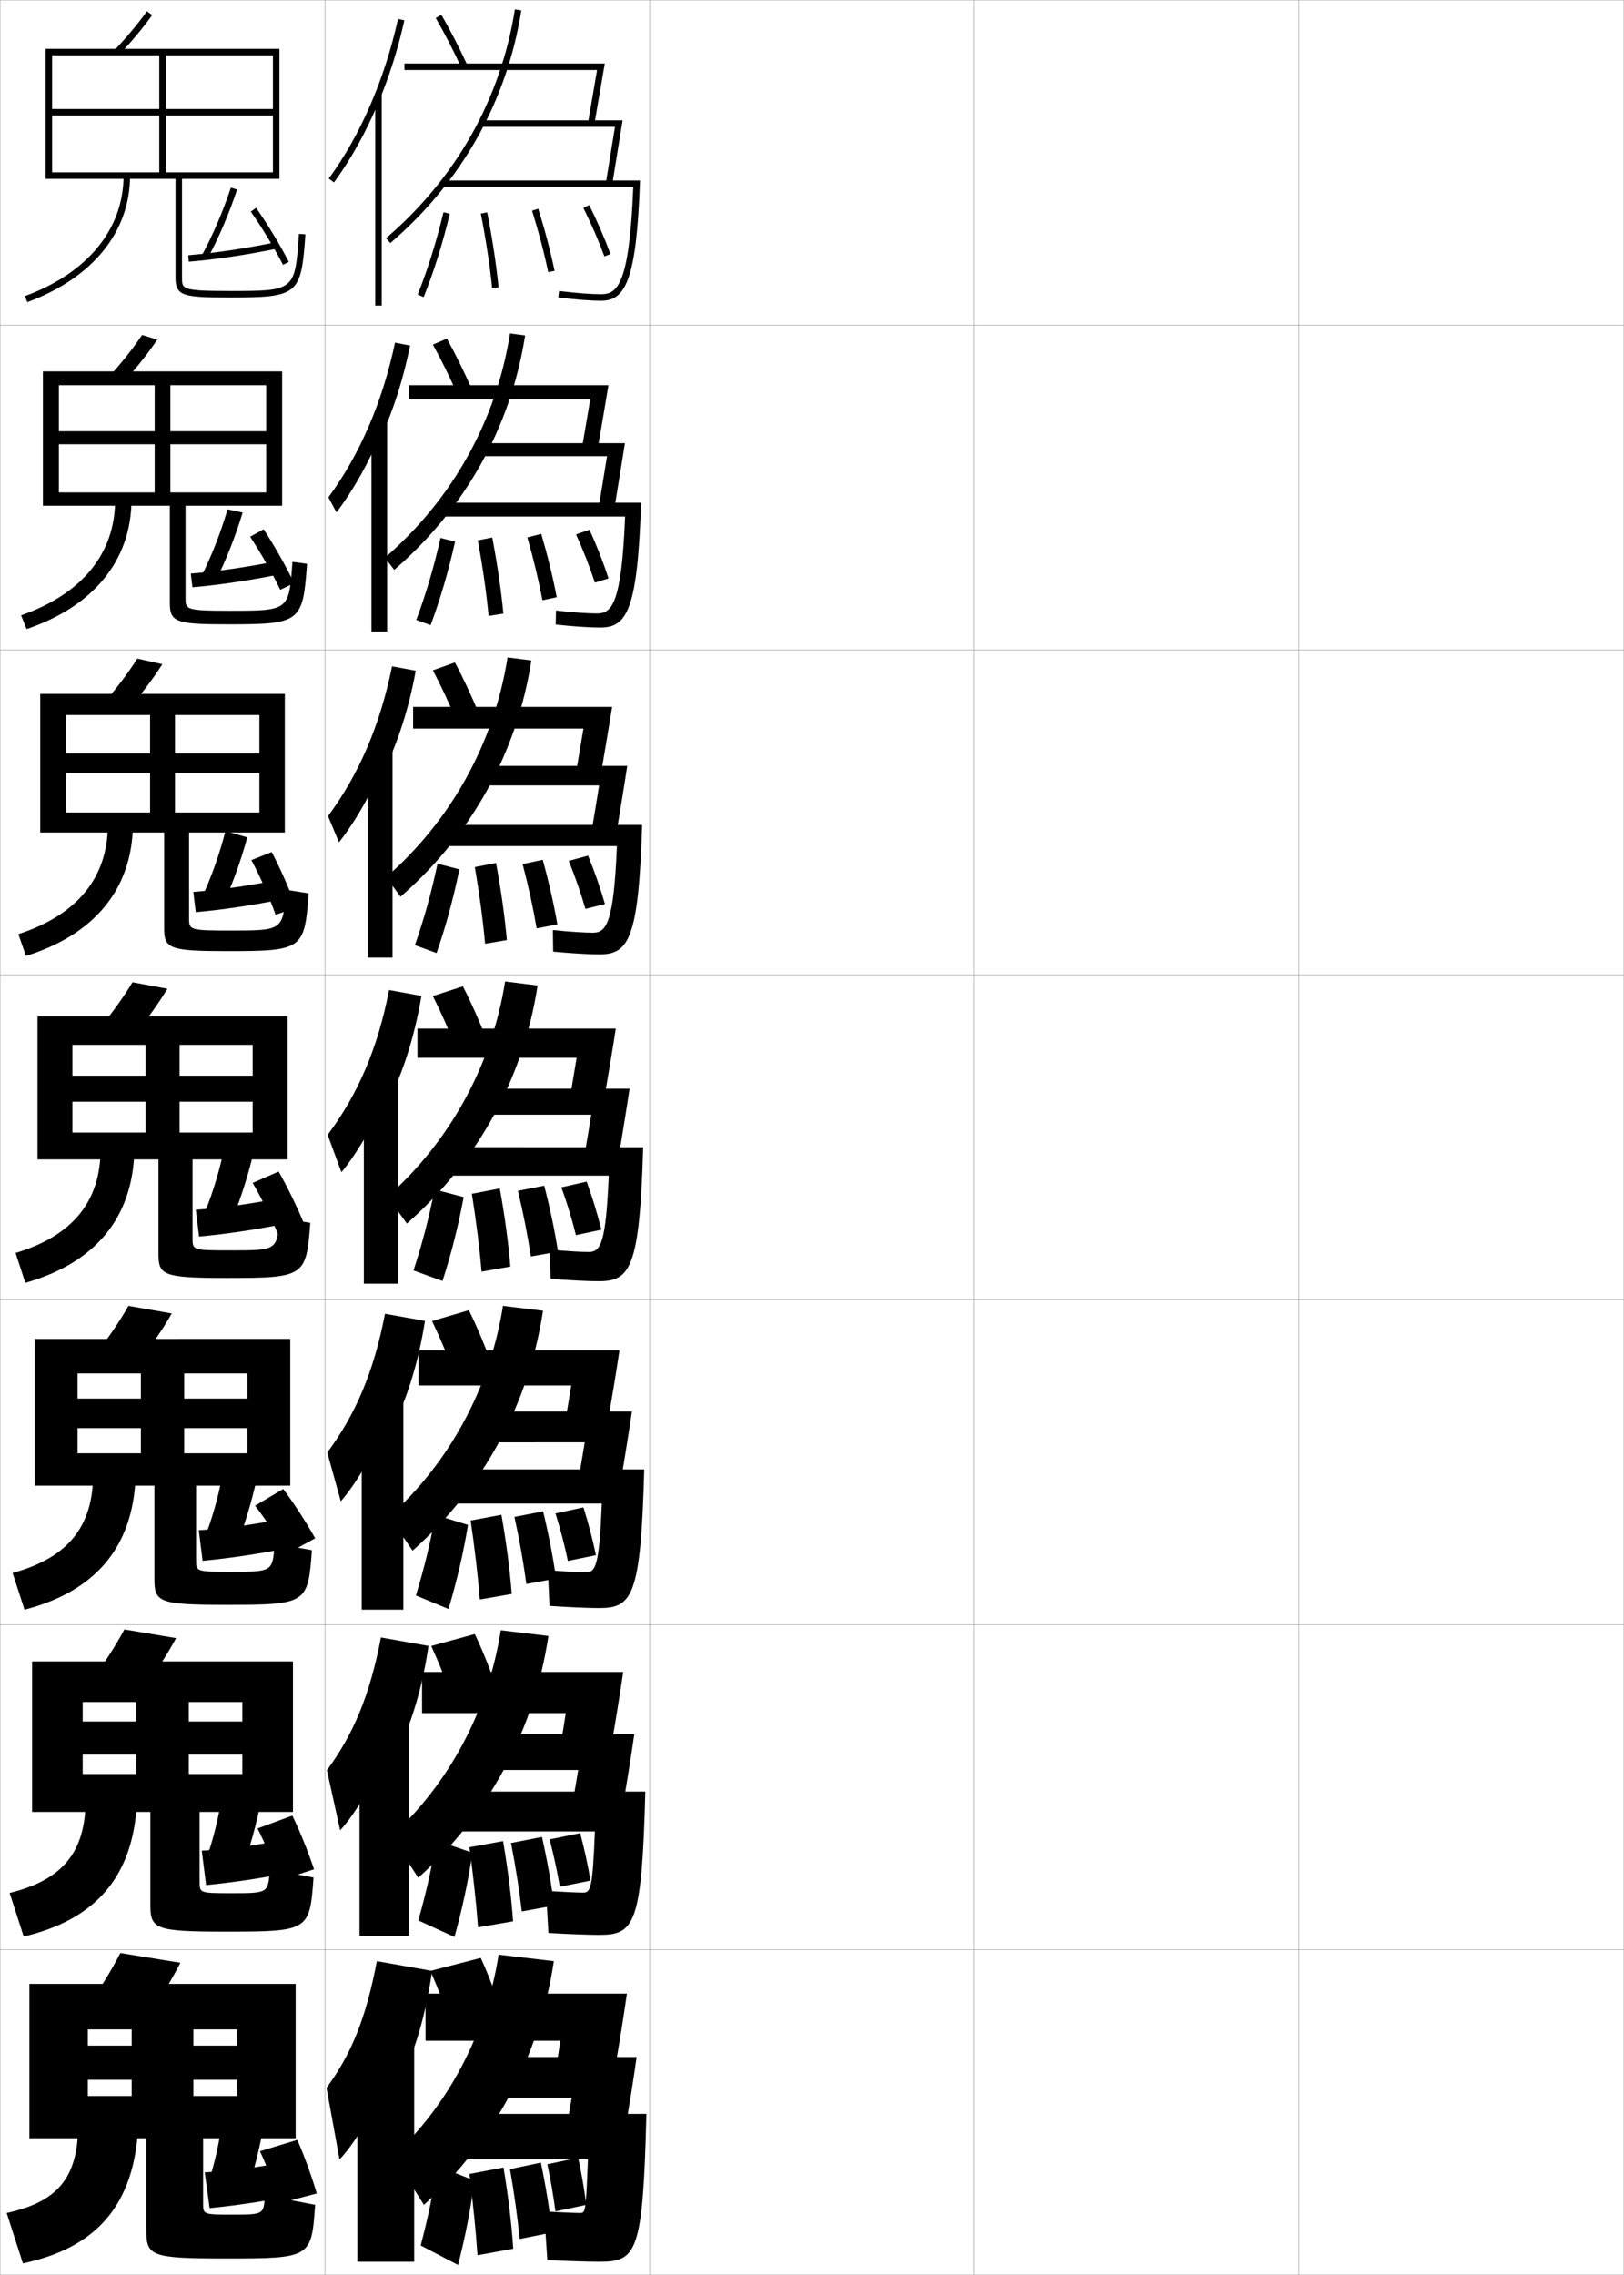 <?xml version="1.0" encoding="utf-8"?>
<!-- Generator: Adobe Illustrator 11 Build 225, SVG Export Plug-In . SVG Version: 6.0.0 Build 78)  -->
<!DOCTYPE svg PUBLIC "-//W3C//DTD SVG 1.0//EN"    "http://www.w3.org/TR/2001/REC-SVG-20010904/DTD/svg10.dtd">
<svg  xmlns="http://www.w3.org/2000/svg" xmlns:xlink="http://www.w3.org/1999/xlink" xmlns:a="http://ns.adobe.com/AdobeSVGViewerExtensions/3.0/"
	 width="500.1" height="700.1" viewBox="0 0 500.1 700.1"
	 overflow="visible" enable-background="new 0 0 500.1 700.1" xml:space="preserve">
		<g id="glyphs">
			<g>
				<rect x="0.05" y="0.05" fill="none" stroke="#999999" stroke-width="0.1" width="100" height="100"/> 
				<rect x="0.05" y="100.05" fill="none" stroke="#999999" stroke-width="0.1" width="100" height="100"/> 
				<rect x="0.05" y="200.05" fill="none" stroke="#999999" stroke-width="0.1" width="100" height="100"/> 
				<rect x="0.05" y="300.05" fill="none" stroke="#999999" stroke-width="0.1" width="100" height="100"/> 
				<rect x="0.05" y="400.05" fill="none" stroke="#999999" stroke-width="0.1" width="100" height="100"/> 
				<rect x="0.05" y="500.05" fill="none" stroke="#999999" stroke-width="0.1" width="100" height="100"/> 
				<rect x="0.05" y="600.05" fill="none" stroke="#999999" stroke-width="0.1" width="100" height="100"/> 
				<rect x="100.05" y="0.05" fill="none" stroke="#999999" stroke-width="0.1" width="100" height="100"/> 
				<rect x="100.05" y="100.05" fill="none" stroke="#999999" stroke-width="0.1" width="100" height="100"/> 
				<rect x="100.05" y="200.05" fill="none" stroke="#999999" stroke-width="0.1" width="100" height="100"/> 
				<rect x="100.05" y="300.05" fill="none" stroke="#999999" stroke-width="0.1" width="100" height="100"/> 
				<rect x="100.05" y="400.05" fill="none" stroke="#999999" stroke-width="0.1" width="100" height="100"/> 
				<rect x="100.05" y="500.05" fill="none" stroke="#999999" stroke-width="0.1" width="100" height="100"/> 
				<rect x="100.05" y="600.05" fill="none" stroke="#999999" stroke-width="0.1" width="100" height="100"/> 
				<rect x="200.05" y="0.05" fill="none" stroke="#999999" stroke-width="0.1" width="100" height="100"/> 
				<rect x="200.05" y="100.05" fill="none" stroke="#999999" stroke-width="0.1" width="100" height="100"/> 
				<rect x="200.05" y="200.05" fill="none" stroke="#999999" stroke-width="0.1" width="100" height="100"/> 
				<rect x="200.05" y="300.05" fill="none" stroke="#999999" stroke-width="0.1" width="100" height="100"/> 
				<rect x="200.05" y="400.05" fill="none" stroke="#999999" stroke-width="0.1" width="100" height="100"/> 
				<rect x="200.05" y="500.05" fill="none" stroke="#999999" stroke-width="0.1" width="100" height="100"/> 
				<rect x="200.05" y="600.05" fill="none" stroke="#999999" stroke-width="0.1" width="100" height="100"/> 
				<rect x="300.05" y="0.05" fill="none" stroke="#999999" stroke-width="0.1" width="100" height="100"/> 
				<rect x="300.05" y="100.05" fill="none" stroke="#999999" stroke-width="0.1" width="100" height="100"/> 
				<rect x="300.05" y="200.05" fill="none" stroke="#999999" stroke-width="0.1" width="100" height="100"/> 
				<rect x="300.05" y="300.05" fill="none" stroke="#999999" stroke-width="0.1" width="100" height="100"/> 
				<rect x="300.05" y="400.05" fill="none" stroke="#999999" stroke-width="0.1" width="100" height="100"/> 
				<rect x="300.05" y="500.05" fill="none" stroke="#999999" stroke-width="0.1" width="100" height="100"/> 
				<rect x="300.05" y="600.05" fill="none" stroke="#999999" stroke-width="0.1" width="100" height="100"/> 
				<rect x="400.05" y="0.05" fill="none" stroke="#999999" stroke-width="0.1" width="100" height="100"/> 
				<rect x="400.05" y="100.05" fill="none" stroke="#999999" stroke-width="0.1" width="100" height="100"/> 
				<rect x="400.05" y="200.05" fill="none" stroke="#999999" stroke-width="0.1" width="100" height="100"/> 
				<rect x="400.05" y="300.05" fill="none" stroke="#999999" stroke-width="0.1" width="100" height="100"/> 
				<rect x="400.05" y="400.05" fill="none" stroke="#999999" stroke-width="0.1" width="100" height="100"/> 
				<rect x="400.05" y="500.05" fill="none" stroke="#999999" stroke-width="0.1" width="100" height="100"/> 
				<rect x="400.05" y="600.05" fill="none" stroke="#999999" stroke-width="0.1" width="100" height="100"/> 
			</g>
			<g>
				<path d="M62.172,78.571l1.756,0.957c3.39-6.222,6.612-13.738,9.071-21.164
					l-1.898-0.629C68.677,65.052,65.507,72.451,62.172,78.571z"/>
				<path d="M57.966,78.554l0.168,1.992c8.295-0.696,17.672-2.085,27.116-4.017
					l-0.4-1.959C75.48,76.485,66.185,77.863,57.966,78.554z"/>
				<path d="M77.231,65.125c3.381,4.808,7.278,11.238,9.93,16.383l1.777-0.916
					c-2.73-5.299-6.589-11.666-10.07-16.617L77.231,65.125z"/>
			</g>
			<g>
				<path d="M61.881,177.616l4.361,1.511c3.208-6.327,6.214-13.889,8.476-21.387
					l-4.646-0.988C67.927,164.08,65.015,171.46,61.881,177.616z"/>
				<path d="M58.744,176.521l0.518,4.218c8.277-0.711,17.594-2.093,27.013-4.014
					l-0.711-4.107C76.227,174.526,66.935,175.877,58.744,176.521z"/>
				<path d="M90.571,179.482c-2.542-5.312-6.131-11.654-9.392-16.598L77.024,165.188
					c3.187,4.792,6.819,11.174,9.275,16.319L90.571,179.482z"/>
			</g>
			<g>
				<path d="M61.966,276.66l6.301,2.648c3.027-6.432,5.816-14.04,7.88-21.609
					l-6.729-1.93C67.552,263.106,64.898,270.469,61.966,276.66z"/>
				<path d="M59.521,274.487l0.759,6.234c8.26-0.728,17.516-2.102,26.911-4.011
					l-0.913-6.046C76.973,272.567,67.684,273.892,59.521,274.487z"/>
				<path d="M91.213,279.371c-1.977-5.476-4.848-12.011-7.536-17.146l-6.265,2.471
					c2.652,4.975,5.569,11.525,7.465,16.817L91.213,279.371z"/>
			</g>
			<g>
				<path d="M62.05,375.55l8.5,2c2.846-6.537,5.418-14.191,7.285-21.832l-9.07-1.086
					C67.177,361.979,64.782,369.323,62.05,375.55z"/>
				<path d="M60.3,372.3l1,8.25c8.242-0.742,17.438-2.109,26.808-4.008l-1.115-7.984
					C77.719,370.454,68.434,371.751,60.3,372.3z"/>
				<path d="M93.835,377.108c-2.165-5.336-5.216-11.631-8.035-16.559l-8,3.5
					c2.8,4.762,5.899,11.045,7.965,16.191L93.835,377.108z"/>
			</g>
			<g>
				<path d="M62.592,474.384l9.917,2.166c2.665-6.641,5.02-14.342,6.69-22.055
					l-10.63-1.057C67.259,460.796,65.123,468.121,62.592,474.384z"/>
				<path d="M61.217,470.925l1.166,9.416c8.225-0.758,17.361-2.117,26.706-4.004
					l-1.244-9.074C78.604,469.153,69.321,470.423,61.217,470.925z"/>
				<path d="M97.067,473.421c-2.789-4.973-6.518-10.731-9.854-15.184l-8.664,5.146
					c3.316,4.279,7.09,9.994,9.742,14.785L97.067,473.421z"/>
			</g>
			<g>
				<path d="M63.133,573.217l11.333,2.333c2.484-6.745,4.622-14.491,6.095-22.277
					l-12.19-1.028C67.34,559.613,65.464,566.919,63.133,573.217z"/>
				<path d="M62.133,569.55l1.333,10.583c8.208-0.773,17.283-2.127,26.603-4.002
					L88.697,565.969C79.489,567.852,70.209,569.096,62.133,569.55z"/>
				<path d="M96.705,575.28c-1.788-5.36-4.301-11.607-6.678-16.52l-10.727,3.956
					c2.413,4.73,4.98,10.915,6.655,16.063L96.705,575.28z"/>
			</g>
			<g>
				<path d="M68.55,651.05c-0.753,7.38-2.37,14.667-4.5,21l12,2.5
					c2.304-6.85,4.224-14.642,5.5-22.5L68.55,651.05z"/>
				<path d="M89.55,665.05c-9.176,1.876-18.452,3.093-26.5,3.5l1.5,11
					c8.189-0.79,17.205-2.136,26.5-4L89.55,665.05z"/>
				<path d="M97.55,675.05c-1.6-5.372-3.844-11.595-6-16.5l-11.5,3.5
					c2.219,4.716,4.521,10.851,6,16L97.55,675.05z"/>
			</g>
			<g>
				<path d="M35.327,15.359l1.445,1.381c3.769-3.943,7.354-8.245,10.094-12.112
					l-1.633-1.156C42.587,7.207,38.976,11.54,35.327,15.359z"/>
				<path d="M54.05,55.05v30.5c0,5.556,2.493,6,16.5,6c21.328,0,22.207-0.727,23.498-19.432
					l-1.996-0.137c-1.212,17.568-1.212,17.568-21.502,17.568c-14.5,0-14.5-0.61-14.5-4v-30.5
					h30v-40h-72v40h2v-38h68v16.5h-68v2h68v17.5h-33v-36h-2v36h-33v2H54.05z"/>
				<path d="M38.05,54.05c0,16.447-11.061,29.955-30.346,37.062l0.691,1.877
					c20.117-7.413,31.654-21.605,31.654-38.938H38.05z"/>
			</g>
			<g>
				<g>
					<path d="M33.75,115.737l4.514,1.625c3.813-4.188,7.411-8.73,10.163-12.844
						l-4.672-1.438C41.082,107.085,37.463,111.653,33.75,115.737z"/>
					<path d="M52.3,155.633v30.007c0,5.903,2.093,6.492,18,6.492
						c22.231,0,22.98-0.622,24.248-18.609l-4.497-0.614
						c-1.043,15.055-1.047,15.057-19.334,15.057c-13.573,0-13.583-0.416-13.583-3.917
						v-28.416h29.75v-41.334H13.216v41.334h4.917v-37.084h63.833v14.167H18.133v4h63.833
						v14.833h-29.5v-33h-4.833v33h-29.5v4.084H52.3z"/>
					<path d="M35.444,153.98c0,16.409-10.292,28.904-28.955,35.385l1.708,4.227
						c20.499-6.961,32.089-20.958,32.295-39.449L35.444,153.98z"/>
				</g>
				<g>
					<path d="M32.175,216.116l7.583,1.869c3.856-4.432,7.468-9.215,10.23-13.575
						l-7.711-1.719C39.578,206.963,35.951,211.767,32.175,216.116z"/>
					<path d="M50.55,256.217v29.515c0,6.25,1.693,6.984,19.5,6.984
						c23.135,0,23.754-0.517,24.999-17.788l-6.998-1.091
						c-0.874,12.541-0.882,12.545-17.167,12.545c-12.646,0-12.667-0.221-12.667-3.833
						v-26.333h29.5v-42.667H12.383v42.667h7.833v-36.167h59.667v11.833H20.216v6h59.667
						v12.167h-26v-30h-7.667v30h-26v6.167H50.55z"/>
					<path d="M33.208,253.774c0,16.372-9.522,27.854-27.563,33.708l2.354,6.713
						c20.88-6.509,32.523-20.311,32.937-39.958L33.208,253.774z"/>
				</g>
				<g>
					<path d="M30.599,316.494l10.652,2.112c3.9-4.676,7.524-9.7,10.299-14.307
						l-10.75-2C38.073,306.842,34.438,311.881,30.599,316.494z"/>
					<path d="M48.8,356.8v29.023c0,6.597,1.293,7.477,21,7.477
						c24.039,0,24.527-0.412,25.749-16.966l-9.499-1.567
						c-0.705,10.026-0.717,10.033-15,10.033c-11.719,0-11.75-0.026-11.75-3.75v-24.25h29.25v-44h-77v44
						h10.75v-35.25h55.5v9.5h-55.5v8h55.5v9.5h-22.5v-27h-10.5v27h-22.5v8.25H48.8z"/>
					<path d="M30.973,353.568c0,16.334-8.753,26.803-26.173,32.031l3,9.2
						c21.261-6.057,32.958-19.664,33.577-40.469L30.973,353.568z"/>
				</g>
				<g>
					<path d="M29.249,417.013l13.269,2.408c3.943-4.973,7.58-10.299,10.365-15.205
						l-13.333-2.332C36.796,406.747,33.152,412.081,29.249,417.013z"/>
					<path d="M47.55,457.216v28.699c0,7.109,1.244,7.969,22,7.969
						c24.942,0,25.301-0.309,26.5-16.811l-11.5-2.045
						c-0.568,8.678-0.582,8.688-13.333,8.688c-10.811,0-10.833-0.025-10.833-3.666
						v-22.834h29v-45.166H10.717v45.166h13.166v-34.541h52.334v7.75H23.883v9.084h52.334
						v7.75h-19.5v-24.584H43.383v24.584h-19.5v9.957H47.55z"/>
					<path d="M28.665,453.729c0,16.296-7.983,25.751-24.782,30.354l3.667,11.301
						c21.642-5.605,33.393-19.018,34.218-40.98L28.665,453.729z"/>
				</g>
				<g>
					<path d="M27.899,517.531l15.884,2.704c3.987-5.271,7.636-10.896,10.433-16.103
						l-15.917-2.666C35.519,506.651,31.866,512.281,27.899,517.531z"/>
					<path d="M46.3,557.633v28.373c0,7.624,1.195,8.461,23,8.461
						c25.846,0,26.074-0.203,27.25-16.655l-13.5-2.521
						c-0.432,7.329-0.447,7.343-11.666,7.343c-9.901,0-9.917-0.026-9.917-3.583
						v-21.417h28.75v-46.333H9.883v46.333h15.583v-33.833h49.167v6H25.466v10.167h49.167v6
						h-16.5v-22.167H41.966v22.167h-16.5v11.666H46.3z"/>
					<path d="M26.357,553.89c0,16.259-7.214,24.7-23.391,28.677l4.333,13.4
						c22.022-5.152,33.827-18.371,34.859-41.49L26.357,553.89z"/>
				</g>
			</g>
			<g>
				<path d="M37.05,601.05c-2.808,5.506-6.47,11.432-10.5,17l18.5,3
					c4.03-5.568,7.692-11.494,10.5-17L37.05,601.05z"/>
				<path d="M45.05,658.05v28.047c0,8.138,1.146,8.953,24,8.953
					c26.749,0,26.848-0.098,28-16.5l-15.501-2.998
					c-0.295,5.98-0.312,5.998-9.999,5.998c-8.992,0-9-0.026-9-3.5v-20h28.5v-47.5h-82v47.5h18
					v-33.5h46v5h-46v10.5h46v5h-13.5v-20.5h-19v20.5h-13.5v13H45.05z"/>
				<path d="M24.05,654.05c0,16.222-6.445,23.649-22,27l5,15.5
					c22.403-4.7,34.262-17.724,35.5-42L24.05,654.05z"/>
			</g>
			<g>
				<g>
					<path d="M116.55,31.521c3.305-7.901,5.996-16.377,7.977-25.253l-1.953-0.436
						c-4.19,18.79-11.566,35.777-21.33,49.128l1.613,1.18
						C108.159,48.89,112.759,40.584,116.55,31.521L116.55,31.521z"/>
					<rect x="115.55" y="28.85" width="2" height="65.2"/> 
				</g>
				<g>
					<path d="M117.463,134.249c3.765-8.351,6.779-17.738,8.814-27.905l-4.625-0.893
						c-3.951,18.516-10.916,34.562-20.525,47.607l2.492,4.622
						c5.171-6.792,10.172-15.682,13.661-24.35L117.463,134.249z"/>
					<rect x="114.383" y="129.466" width="4.833" height="64.917"/> 
				</g>
				<g>
					<path d="M118.378,236.978c4.225-8.8,7.562-19.1,9.651-30.557l-7.297-1.351
						c-3.712,18.242-10.266,33.347-19.72,46.086l3.37,8.063
						c5.039-6.332,10.442-15.807,13.629-24.079L118.378,236.978z"/>
					<rect x="113.217" y="230.083" width="7.667" height="64.633"/> 
				</g>
				<g>
					<path d="M119.292,339.707c4.686-9.25,8.345-20.461,10.488-33.209l-9.969-1.808
						c-3.474,17.968-9.615,32.131-18.915,44.564l4.249,11.506
						c4.907-5.873,10.712-15.933,13.597-23.81L119.292,339.707z"/>
					<rect x="112.05" y="330.7" width="10.5" height="64.35"/> 
				</g>
				<g>
					<path d="M119.877,441.321c4.99-9.405,8.854-21.172,10.992-34.807l-12.312-2.205
						c-3.416,17.805-9.042,30.991-17.776,42.71l4.166,15.004
						c4.775-5.414,10.982-16.058,13.564-23.54L119.877,441.321z"/>
					<rect x="111.383" y="430.149" width="12.833" height="65.233"/> 
				</g>
				<g>
					<path d="M120.464,542.936c5.295-9.56,9.362-21.884,11.496-36.403l-14.656-2.603
						c-3.358,17.641-8.468,29.852-16.638,40.855l4.083,18.502
						c4.643-4.955,11.251-16.185,13.532-23.271L120.464,542.936z"/>
					<rect x="110.716" y="529.6" width="15.167" height="66.117"/> 
				</g>
				<g>
					<path d="M121.05,644.55c5.6-9.714,9.871-22.595,12-38l-17-3
						c-3.301,17.477-7.895,28.711-15.5,39l4,22c4.511-4.495,11.521-16.31,13.5-23
						L121.05,644.55z"/>
					<rect x="110.05" y="629.05" width="17.5" height="67"/> 
				</g>
			</g>
			<g>
				<path d="M134.186,5.553c2.608,4.485,5.36,9.816,7.957,15.418l1.814-0.842
					c-2.622-5.656-5.403-11.044-8.043-15.582L134.186,5.553z"/>
				<path d="M118.899,73.291l1.301,1.518c21.957-18.825,35.904-43.585,40.338-71.603
					l-1.977-0.312C154.205,30.436,140.489,54.778,118.899,73.291z"/>
				<polygon points="124.55,19.55 124.55,21.55 183.864,21.55 181.062,37.902 
					183.033,38.24 186.237,19.55 "/>
				<polygon points="148.05,37.05 148.05,39.05 189.378,39.05 186.562,56.41 
					188.535,56.73 191.727,37.05 "/>
				<path d="M136.05,55.55v2h58.959c-1.195,30.518-5.055,33-9.959,33
					c-3.096,0-7.189-0.315-12.882-0.993l-0.236,1.986
					c5.772,0.687,9.941,1.007,13.118,1.007c7.305,0,10.969-5.536,12.035-37H136.05z"/>
			</g>
			<g>
				<g>
					<path d="M141.021,121.729c-2.494-5.646-5.16-11.075-7.714-15.682l4.32-1.833
						c2.592,4.642,5.285,10.12,7.786,15.819L141.021,121.729z"/>
					<path d="M118.533,171.627l2.867,3.762c21.894-18.928,35.89-43.927,40.309-72.151
						l-4.651-0.625C152.812,129.521,139.35,153.604,118.533,171.627z"/>
					<path d="M125.883,118.549v4.333h55.884c-0.135,0.837-2.414,14.161-2.464,14.46
						l4.81,0.448c0.203-1.145,3.082-18.043,3.253-19.242H125.883z"/>
					<path d="M148.043,136.383v4h38.9c-0.15,0.919-2.48,15.237-2.557,15.634
						l4.811,0.433c0.203-1.145,3.074-18.868,3.243-20.067H148.043z"/>
					<path d="M136.277,154.716v4.25h56.215c-1.086,27.268-4.203,29.833-8.693,29.833
						c-2.794,0-7.292-0.311-12.588-0.912l-0.074,4.324
						c5.855,0.616,10.47,0.921,13.662,0.921c8.123,0,11.54-4.96,12.607-38.417
						H136.277z"/>
				</g>
				<g>
					<path d="M140.774,222.244c-2.391-5.691-4.971-11.218-7.472-15.945l6.785-2.417
						c2.545,4.746,5.148,10.314,7.528,16.055L140.774,222.244z"/>
					<path d="M118.916,269.963l4.434,6.006c21.83-19.031,35.876-44.269,40.279-72.701
						l-7.325-0.938C152.169,228.607,138.962,252.43,118.916,269.963z"/>
					<path d="M127.216,217.55v6.667h52.454c-0.27,1.675-2.024,11.97-2.124,12.568
						l7.648,0.56c0.406-2.29,2.958-17.397,3.302-19.794H127.216z"/>
					<path d="M148.038,235.716v6h36.471c-0.3,1.838-2.143,13.114-2.296,13.907
						l7.649,0.547c0.406-2.289,2.957-18.055,3.294-20.454H148.038z"/>
					<path d="M136.505,253.883v6.5h53.471c-0.977,24.019-3.35,26.667-7.426,26.667
						c-2.494,0-7.394-0.306-12.294-0.831l0.088,6.662
						c5.938,0.546,11,0.836,14.206,0.836c8.94,0,12.11-4.384,13.178-39.834H136.505z"/>
				</g>
				<g>
					<path d="M140.528,322.759c-2.287-5.736-4.781-11.36-7.229-16.209l9.25-3
						c2.498,4.85,5.013,10.508,7.271,16.291L140.528,322.759z"/>
					<path d="M119.3,368.3l6,8.25c21.767-19.134,35.861-44.611,40.25-73.25l-10-1.25
						C151.526,327.693,138.573,351.256,119.3,368.3z"/>
					<path d="M128.55,316.55v9h49.023c-0.404,2.513-1.635,9.778-1.785,10.676
						l10.486,0.67c0.608-3.435,2.836-16.75,3.352-20.346H128.55z"/>
					<path d="M148.032,335.05v8h34.042c-0.45,2.757-1.806,10.99-2.036,12.18
						l10.486,0.66c0.609-3.434,2.84-17.242,3.346-20.84H148.032z"/>
					<path d="M136.732,353.05v8.75h50.728c-0.868,20.769-2.498,23.5-6.16,23.5
						c-2.193,0-7.496-0.301-12-0.75l0.25,9c6.021,0.476,11.529,0.75,14.75,0.75
						c9.758,0,12.681-3.808,13.75-41.25H136.732z"/>
				</g>
			</g>
			<g>
				<g>
					<path d="M140.035,423.022c-2.183-5.781-4.592-11.503-6.986-16.473l11.333-3.334
						c2.451,4.953,4.876,10.702,7.015,16.528L140.035,423.022z"/>
					<path d="M119.883,466.716l7.167,10.5c21.703-19.236,35.792-44.987,40.166-73.833
						l-12.333-1.5C150.941,427.078,138.36,450.183,119.883,466.716z"/>
					<path d="M128.883,415.55v10.833h47.016c-0.371,2.397-1.309,8.003-1.523,9.284
						l12.991,0.779c0.812-4.578,2.713-16.102,3.401-20.896H128.883z"/>
					<path d="M180.066,443.883c-0.452,2.778-1.532,9.271-1.857,10.953l12.991,0.773
						c0.812-4.578,2.722-16.43,3.397-21.227h-46.559v9.5H180.066z"/>
					<path d="M180.383,483.883c-1.892,0-7.559-0.294-11.667-0.667l0.5,11
						c6.103,0.419,11.931,0.667,15.167,0.667c10.337,0,12.935-3.398,14-42.667h-61.412
						v10.501h48.352C184.533,482.016,183.413,483.883,180.383,483.883z"/>
				</g>
				<g>
					<path d="M139.542,523.286c-2.08-5.826-4.403-11.645-6.743-16.736l13.417-3.667
						c2.404,5.057,4.74,10.896,6.757,16.765L139.542,523.286z"/>
					<path d="M120.466,565.133l8.333,12.75c21.64-19.34,35.725-45.364,40.083-74.417
						l-14.667-1.75C150.357,526.463,138.148,549.11,120.466,565.133z"/>
					<path d="M129.966,514.55v12.666h44.258c-0.336,2.283-0.982,6.229-1.262,7.893
						l15.496,0.89c1.015-5.724,2.59-15.454,3.45-21.448H129.966z"/>
					<path d="M178.058,544.716c-0.453,2.801-1.258,7.554-1.679,9.727l15.496,0.887
						c1.015-5.723,2.604-15.617,3.449-21.613h-47.279v11H178.058z"/>
					<path d="M179.466,582.466c-1.591,0-7.623-0.286-11.333-0.583l0.75,13
						c6.186,0.362,12.333,0.583,15.583,0.583c10.917,0,13.188-2.988,14.25-44.083
						h-61.505v12.251h45.976C182.475,581.462,181.865,582.466,179.466,582.466z"/>
				</g>
				<g>
					<path d="M139.05,623.55c-1.976-5.87-4.214-11.787-6.5-17l15.5-4
						c2.356,5.16,4.604,11.088,6.5,17L139.05,623.55z"/>
					<path d="M121.05,663.55l9.5,15c21.576-19.443,35.656-45.74,40-75l-17-2
						C149.772,625.848,137.937,648.037,121.05,663.55z"/>
					<path d="M131.05,613.55v14.5h41.5c-0.303,2.167-0.656,4.452-1,6.5l18,1
						c1.218-6.868,2.468-14.808,3.5-22H131.05z"/>
					<path d="M176.05,645.55c-0.455,2.821-0.984,5.835-1.5,8.5l18,1
						c1.218-6.868,2.486-14.806,3.5-22h-48v12.5H176.05z"/>
					<path d="M178.55,681.05c-1.29,0-7.686-0.279-11-0.5l1,15c6.269,0.306,12.735,0.5,16,0.5
						c11.497,0,13.441-2.579,14.5-45.5h-61.6v14h43.6
						C180.416,680.909,180.317,681.05,178.55,681.05z"/>
				</g>
			</g>
			<g>
				<path d="M128.621,90.679l1.857,0.742c3.115-7.791,5.747-16.177,8.043-25.635
					l-1.943-0.473C134.304,74.68,131.701,82.977,128.621,90.679z"/>
				<path d="M148.068,65.742c1.597,8.142,2.737,15.636,3.487,22.91l1.988-0.205
					c-0.755-7.335-1.904-14.888-3.513-23.09L148.068,65.742z"/>
				<path d="M163.845,64.848c2.087,6.685,3.715,12.869,4.977,18.907l1.957-0.41
					c-1.275-6.101-2.918-12.347-5.023-19.093L163.845,64.848z"/>
				<path d="M179.653,63.992c2.561,5.188,4.674,10.062,6.458,14.903l1.877-0.691
					c-1.81-4.908-3.949-9.847-6.542-15.097L179.653,63.992z"/>
			</g>
			<g>
				<g>
					<path d="M128.192,190.781l4.417,1.607c2.981-7.983,5.462-16.459,7.536-25.696
						l-4.488-1.133C133.568,174.749,131.155,182.869,128.192,190.781z"/>
					<path d="M150.471,189.551l4.543-0.72c-0.716-7.415-1.842-15.104-3.428-23.408
						l-4.438,0.87C148.668,174.596,149.753,182.17,150.471,189.551z"/>
					<path d="M167.04,184.729l4.402-0.936c-1.199-6.272-2.756-12.639-4.77-19.494
						l-4.279,1.09C164.356,172.231,165.86,178.495,167.04,184.729z"/>
					<path d="M183.193,179.3l4.208-1.287c-1.621-4.943-3.536-9.82-5.868-14.997
						l-4.138,1.448C179.704,169.611,181.59,174.402,183.193,179.3z"/>
				</g>
				<g>
					<path d="M127.765,290.884l6.672,2.428c2.847-8.176,5.177-16.741,7.029-25.756
						l-6.729-1.749C132.833,274.817,130.609,282.762,127.765,290.884z"/>
					<path d="M149.387,290.451l6.704-1.142c-0.678-7.495-1.78-15.321-3.342-23.727
						l-6.519,1.261C147.673,275.31,148.701,282.964,149.387,290.451z"/>
					<path d="M165.259,285.703l6.386-1.205c-1.122-6.443-2.593-12.931-4.516-19.895
						l-6.188,1.329C162.781,272.93,164.161,279.272,165.259,285.703z"/>
					<path d="M180.276,279.705l6.016-1.475c-1.434-4.979-3.123-9.793-5.194-14.897
						l-5.961,1.604C177.195,270.042,178.853,274.749,180.276,279.705z"/>
				</g>
				<g>
					<path d="M127.337,390.986l8.928,3.249c2.712-8.368,4.891-17.023,6.521-25.817
						l-8.971-2.364C132.099,374.887,130.063,382.654,127.337,390.986z"/>
					<path d="M148.303,391.351l8.863-1.563c-0.64-7.574-1.718-15.537-3.257-24.045
						l-8.6,1.653C146.677,376.022,147.649,383.757,148.303,391.351z"/>
					<path d="M163.479,386.678l8.371-1.476c-1.046-6.613-2.431-13.223-4.262-20.296
						l-8.098,1.568C161.206,373.629,162.462,380.051,163.479,386.678z"/>
					<path d="M177.358,380.109l7.825-1.663c-1.246-5.015-2.711-9.767-4.521-14.798
						l-7.784,1.759C174.687,370.473,176.116,375.097,177.358,380.109z"/>
				</g>
				<g>
					<path d="M128.074,491.007l10.035,4.166c2.578-8.561,4.606-17.305,6.015-25.877
						l-10.063-3.076C132.528,474.874,130.683,482.466,128.074,491.007z"/>
					<path d="M147.76,492.251l9.826-1.709c-0.602-7.654-1.656-15.754-3.172-24.363
						l-9.482,1.768C146.222,476.735,147.139,484.55,147.76,492.251z"/>
					<path d="M162.086,487.468L171.25,485.817c-0.97-6.783-2.269-13.514-4.008-20.697
						l-8.815,1.713C160.02,474.144,161.15,480.645,162.086,487.468z"/>
					<path d="M174.881,480.382l8.633-1.775c-1.058-5.051-2.298-9.74-3.847-14.699
						l-8.606,1.84C172.618,470.771,173.819,475.312,174.881,480.382z"/>
				</g>
				<g>
					<path d="M128.812,591.028l11.143,5.083c2.444-8.753,4.321-17.588,5.507-25.938
						l-11.157-3.788C132.958,574.862,131.303,582.276,128.812,591.028z"/>
					<path d="M147.217,593.15l10.788-1.854c-0.563-7.733-1.594-15.971-3.086-24.682
						l-10.366,1.884C145.767,577.447,146.628,585.342,147.217,593.15z"/>
					<path d="M160.693,588.259l9.957-1.825c-0.894-6.955-2.105-13.807-3.754-21.099
						l-9.533,1.856C158.833,574.658,159.839,581.238,160.693,588.259z"/>
					<path d="M172.403,580.653l9.441-1.888c-0.87-5.085-1.886-9.714-3.173-14.6
						l-9.428,1.92C170.549,571.069,171.522,575.525,172.403,580.653z"/>
				</g>
			</g>
			<g>
				<path d="M134.55,666.55c-1.161,8.3-2.628,15.537-5,24.5l11.5,6
					c2.31-8.945,4.035-17.87,5-26L134.55,666.55z"/>
				<path d="M147.05,694.05l11-2c-0.525-7.812-1.531-16.187-3-25l-10.5,2
					C145.688,678.16,146.492,686.135,147.05,694.05z"/>
				<path d="M160.05,689.05l10-2c-0.817-7.126-1.942-14.099-3.5-21.5l-9.5,2
					C158.396,675.173,159.278,681.832,160.05,689.05z"/>
				<path d="M171.05,680.55l9.5-2c-0.683-5.12-1.474-9.687-2.5-14.5l-9.5,2
					C169.605,670.992,170.35,675.364,171.05,680.55z"/>
			</g>
		</g>
	</svg>
